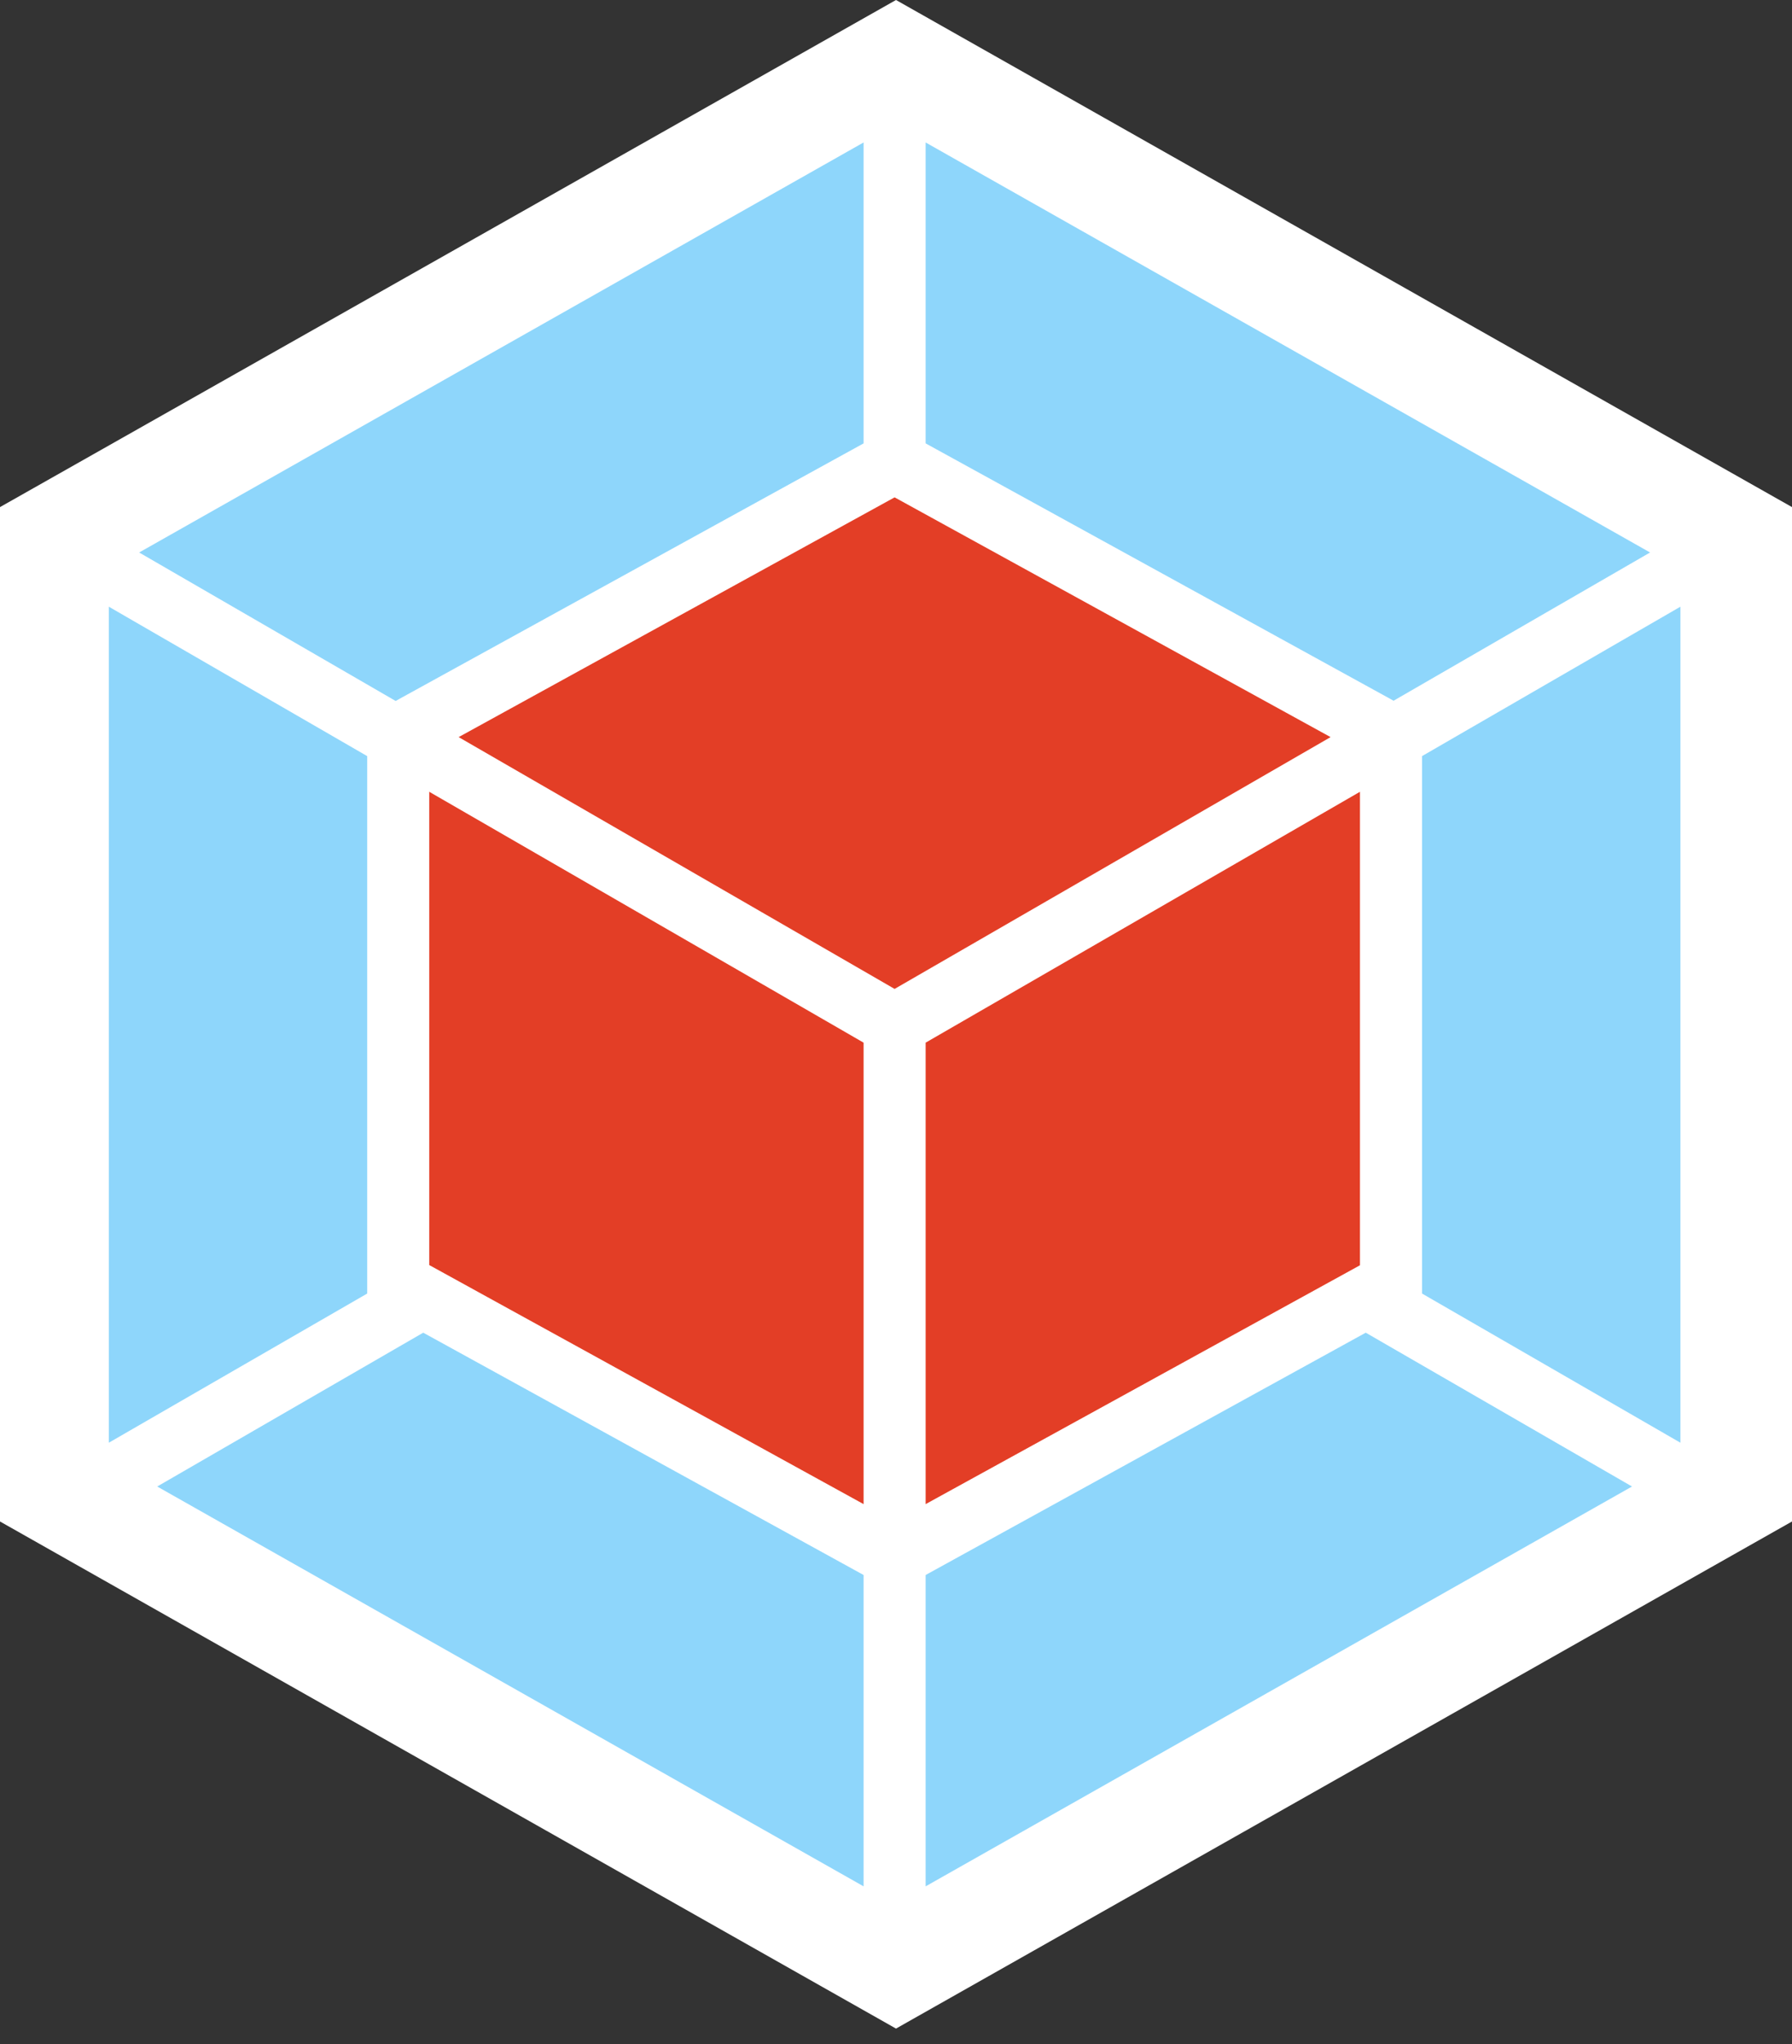 <svg width="100px" height="114px" viewBox="0 0 100 114" version="1.1" xmlns="http://www.w3.org/2000/svg" xmlns:xlink="http://www.w3.org/1999/xlink">
    <rect x="0" y="0" width="100" height="114" fill="#333333" stroke="none"/>
    <title>svg</title>
    <desc>Created with Sketch.</desc>
    <g id="Page-1" stroke="none" stroke-width="1" fill="none" fill-rule="evenodd">
        <g id="svg" transform="translate(0, -0)" fill-rule="nonzero">
            <polygon id="Path" fill="#FFFFFF" points="50 0 100 28.282 100 84.858 50 113.14 0 84.858 0 28.282"></polygon>
            <path d="M91.072,82.907 L51.654,105.207 L51.654,87.842 L76.214,74.328 L91.072,82.907 Z M93.773,80.465 L93.773,33.837 L79.354,42.171 L79.354,72.145 L93.773,80.465 L93.773,80.465 Z M8.773,82.907 L48.191,105.207 L48.191,87.842 L23.618,74.328 L8.773,82.907 Z M6.072,80.465 L6.072,33.837 L20.491,42.171 L20.491,72.145 L6.072,80.465 Z M7.765,30.814 L48.191,7.946 L48.191,24.729 L22.287,38.979 L22.08,39.096 L7.765,30.814 Z M92.08,30.814 L51.654,7.946 L51.654,24.729 L77.558,38.966 L77.765,39.083 L92.08,30.814 Z" id="Shape" fill="#8ED6FB"></path>
            <path d="M48.191,83.889 L23.953,70.556 L23.953,44.16 L48.191,58.152 L48.191,83.889 Z M51.654,83.889 L75.891,70.568 L75.891,44.16 L51.654,58.152 L51.654,83.889 Z M25.594,41.111 L49.922,27.739 L74.251,41.111 L49.922,55.155 L25.594,41.111 Z" id="Shape" fill="#E33E26"></path>
        </g>
    </g>
</svg>